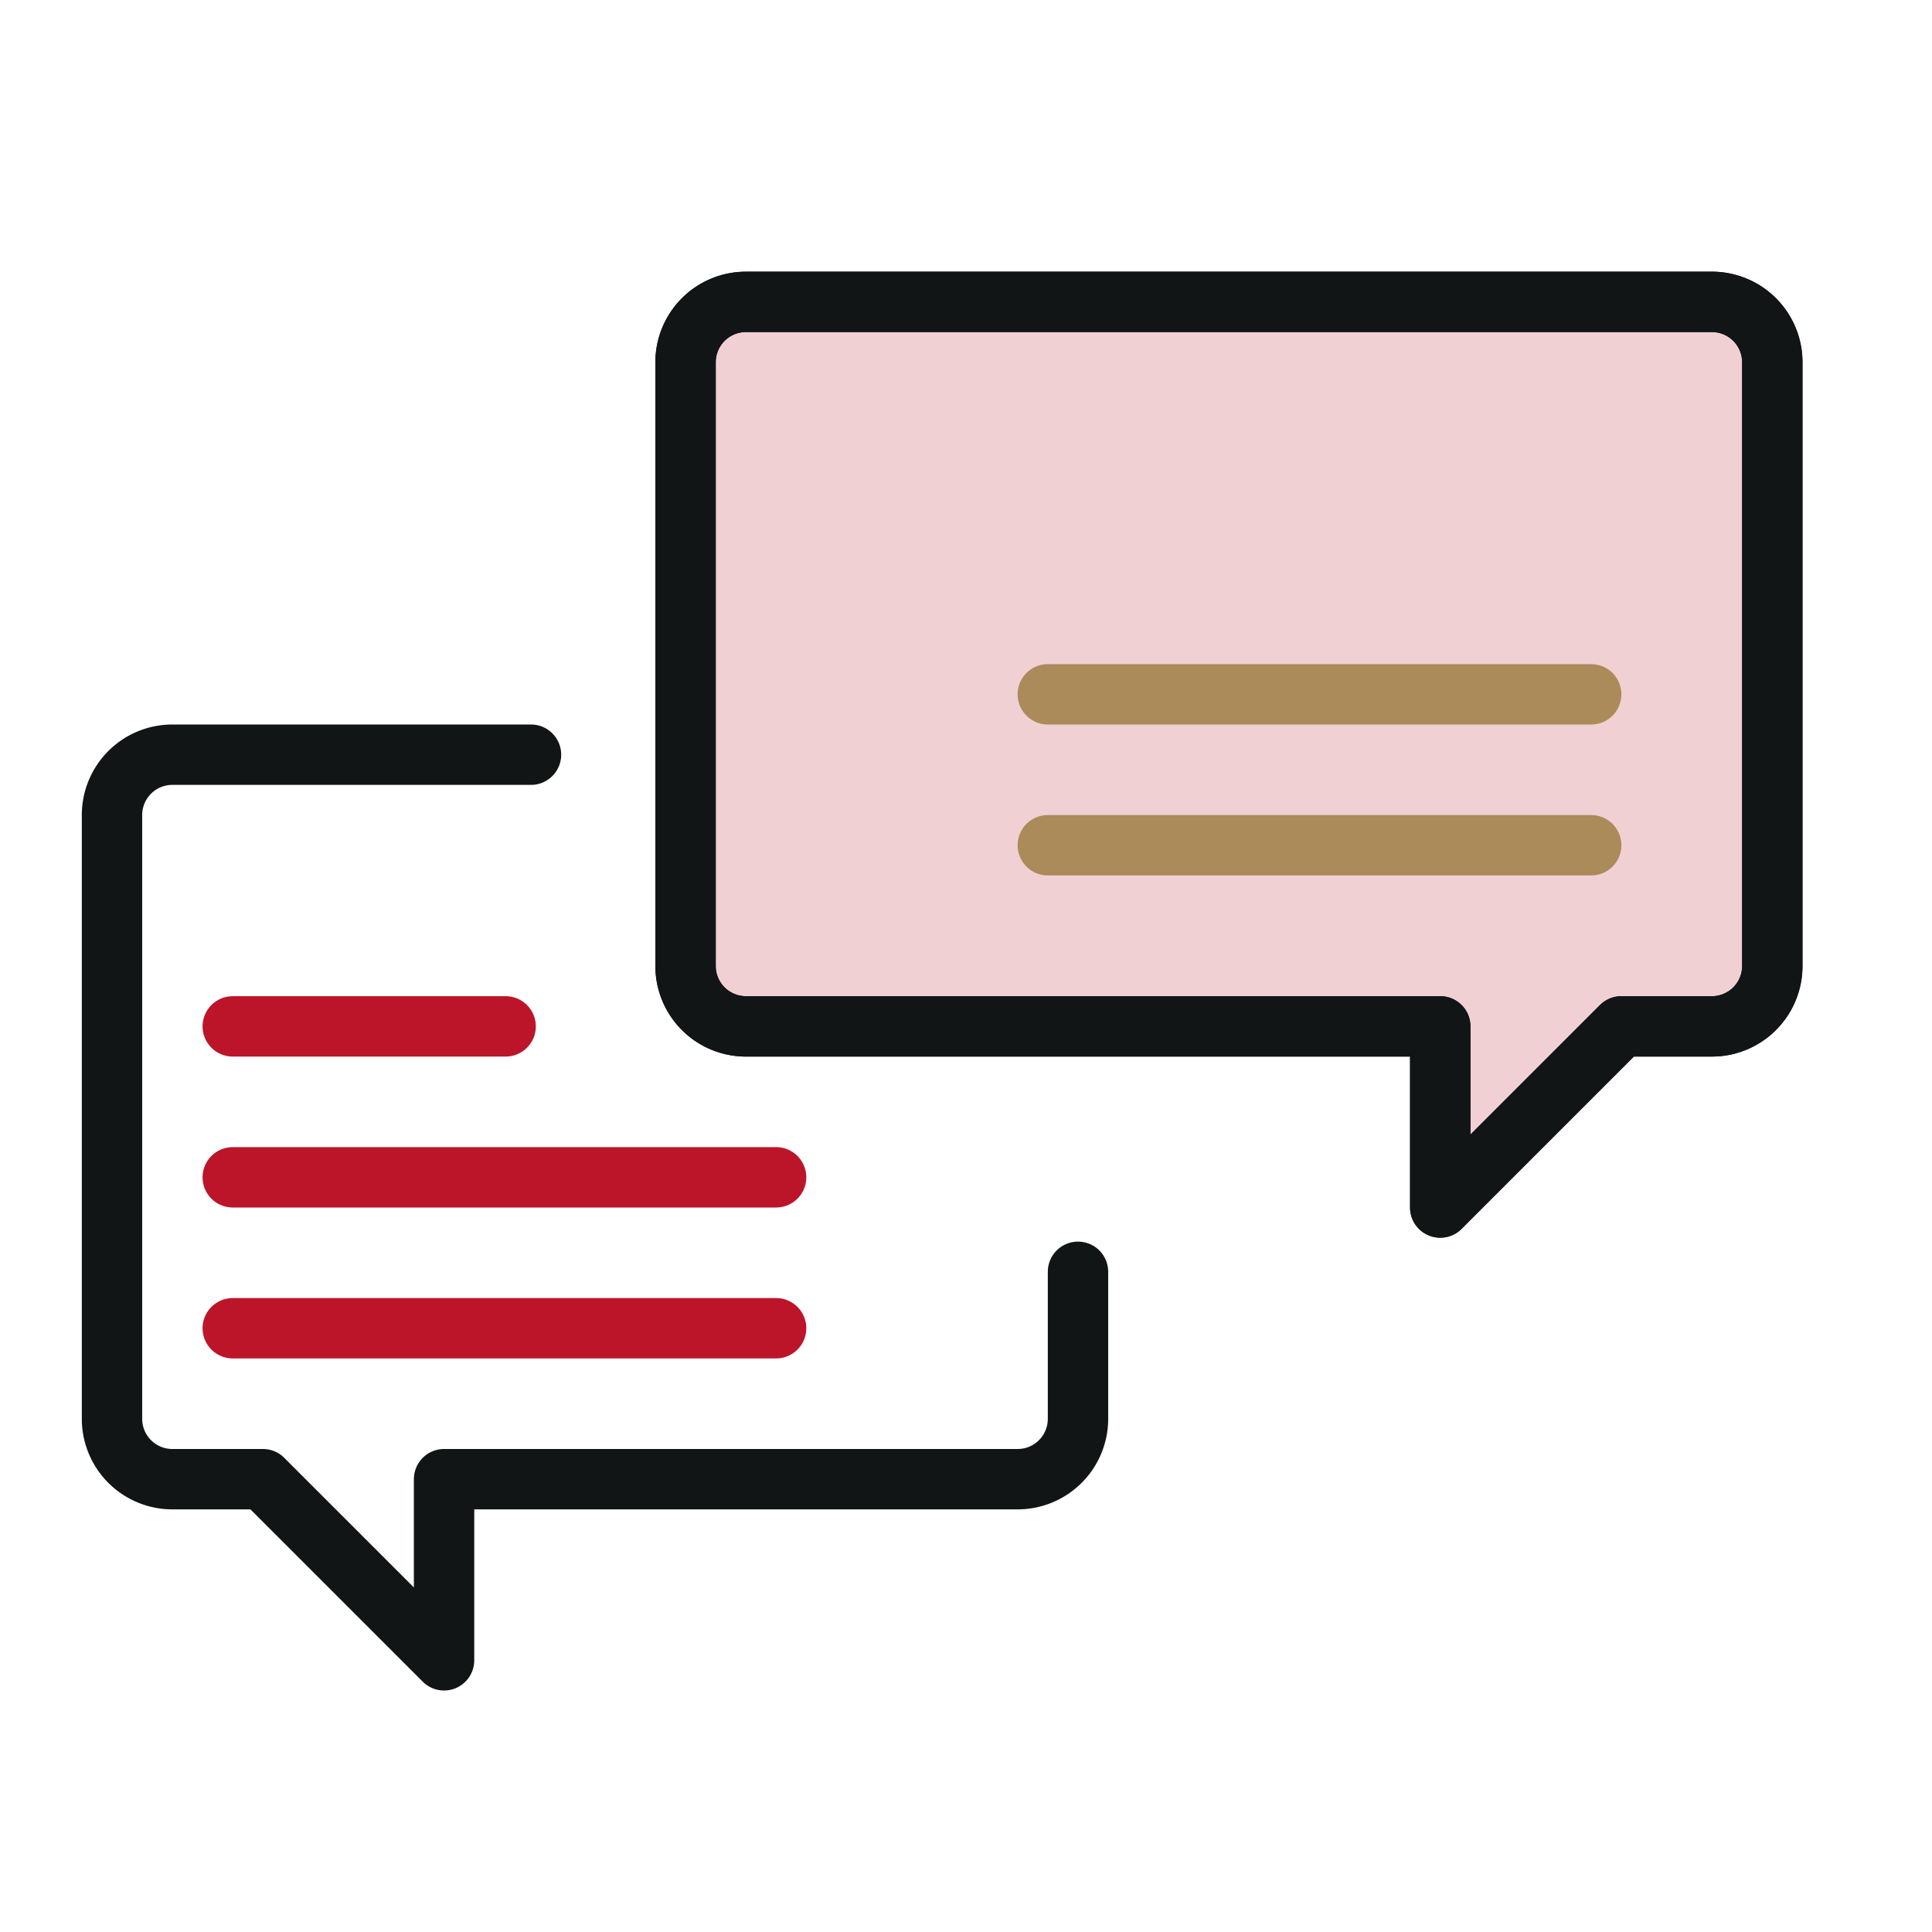 <svg id="member-discussions" fill="none" stroke-width="2" stroke-linejoin="round" stroke-linecap="round" stroke-miterlimit="10" xmlns="http://www.w3.org/2000/svg" viewBox="0 0 64 64">
	<g id="bubbles" stroke="rgb(18, 21, 22)">
		<path d="M35.71,42.13V47a2,2,0,0,1-2,2h-19v6l-6-6h-3a2,2,0,0,1-2-2V27a2,2,0,0,1,2-2H17.59"/>
		<path fill="rgb(188, 21, 42)" fill-opacity="0.2" d="M56.71,34a2,2,0,0,0,2-2V12a2,2,0,0,0-2-2h-32a2,2,0,0,0-2,2V32a2,2,0,0,0,2,2h23v6l6-6Z"/>
		<path d="M56.71,34a2,2,0,0,0,2-2V12a2,2,0,0,0-2-2h-32a2,2,0,0,0-2,2V32a2,2,0,0,0,2,2h23v6l6-6Z"/>
	</g>
	<g id="text_left" stroke="rgb(188, 21, 42)">
		<line x1="7.71" y1="34" x2="16.75" y2="34"/>
		<line x1="7.71" y1="39" x2="25.71" y2="39"/>
		<line x1="7.71" y1="44" x2="25.71" y2="44"/>
	</g>
	<g id="text_right" stroke="rgb(170, 139, 89)">
		<line x1="34.71" y1="23" x2="52.71" y2="23"/>
		<line x1="34.71" y1="28" x2="52.71" y2="28"/>
	</g>
</svg>
